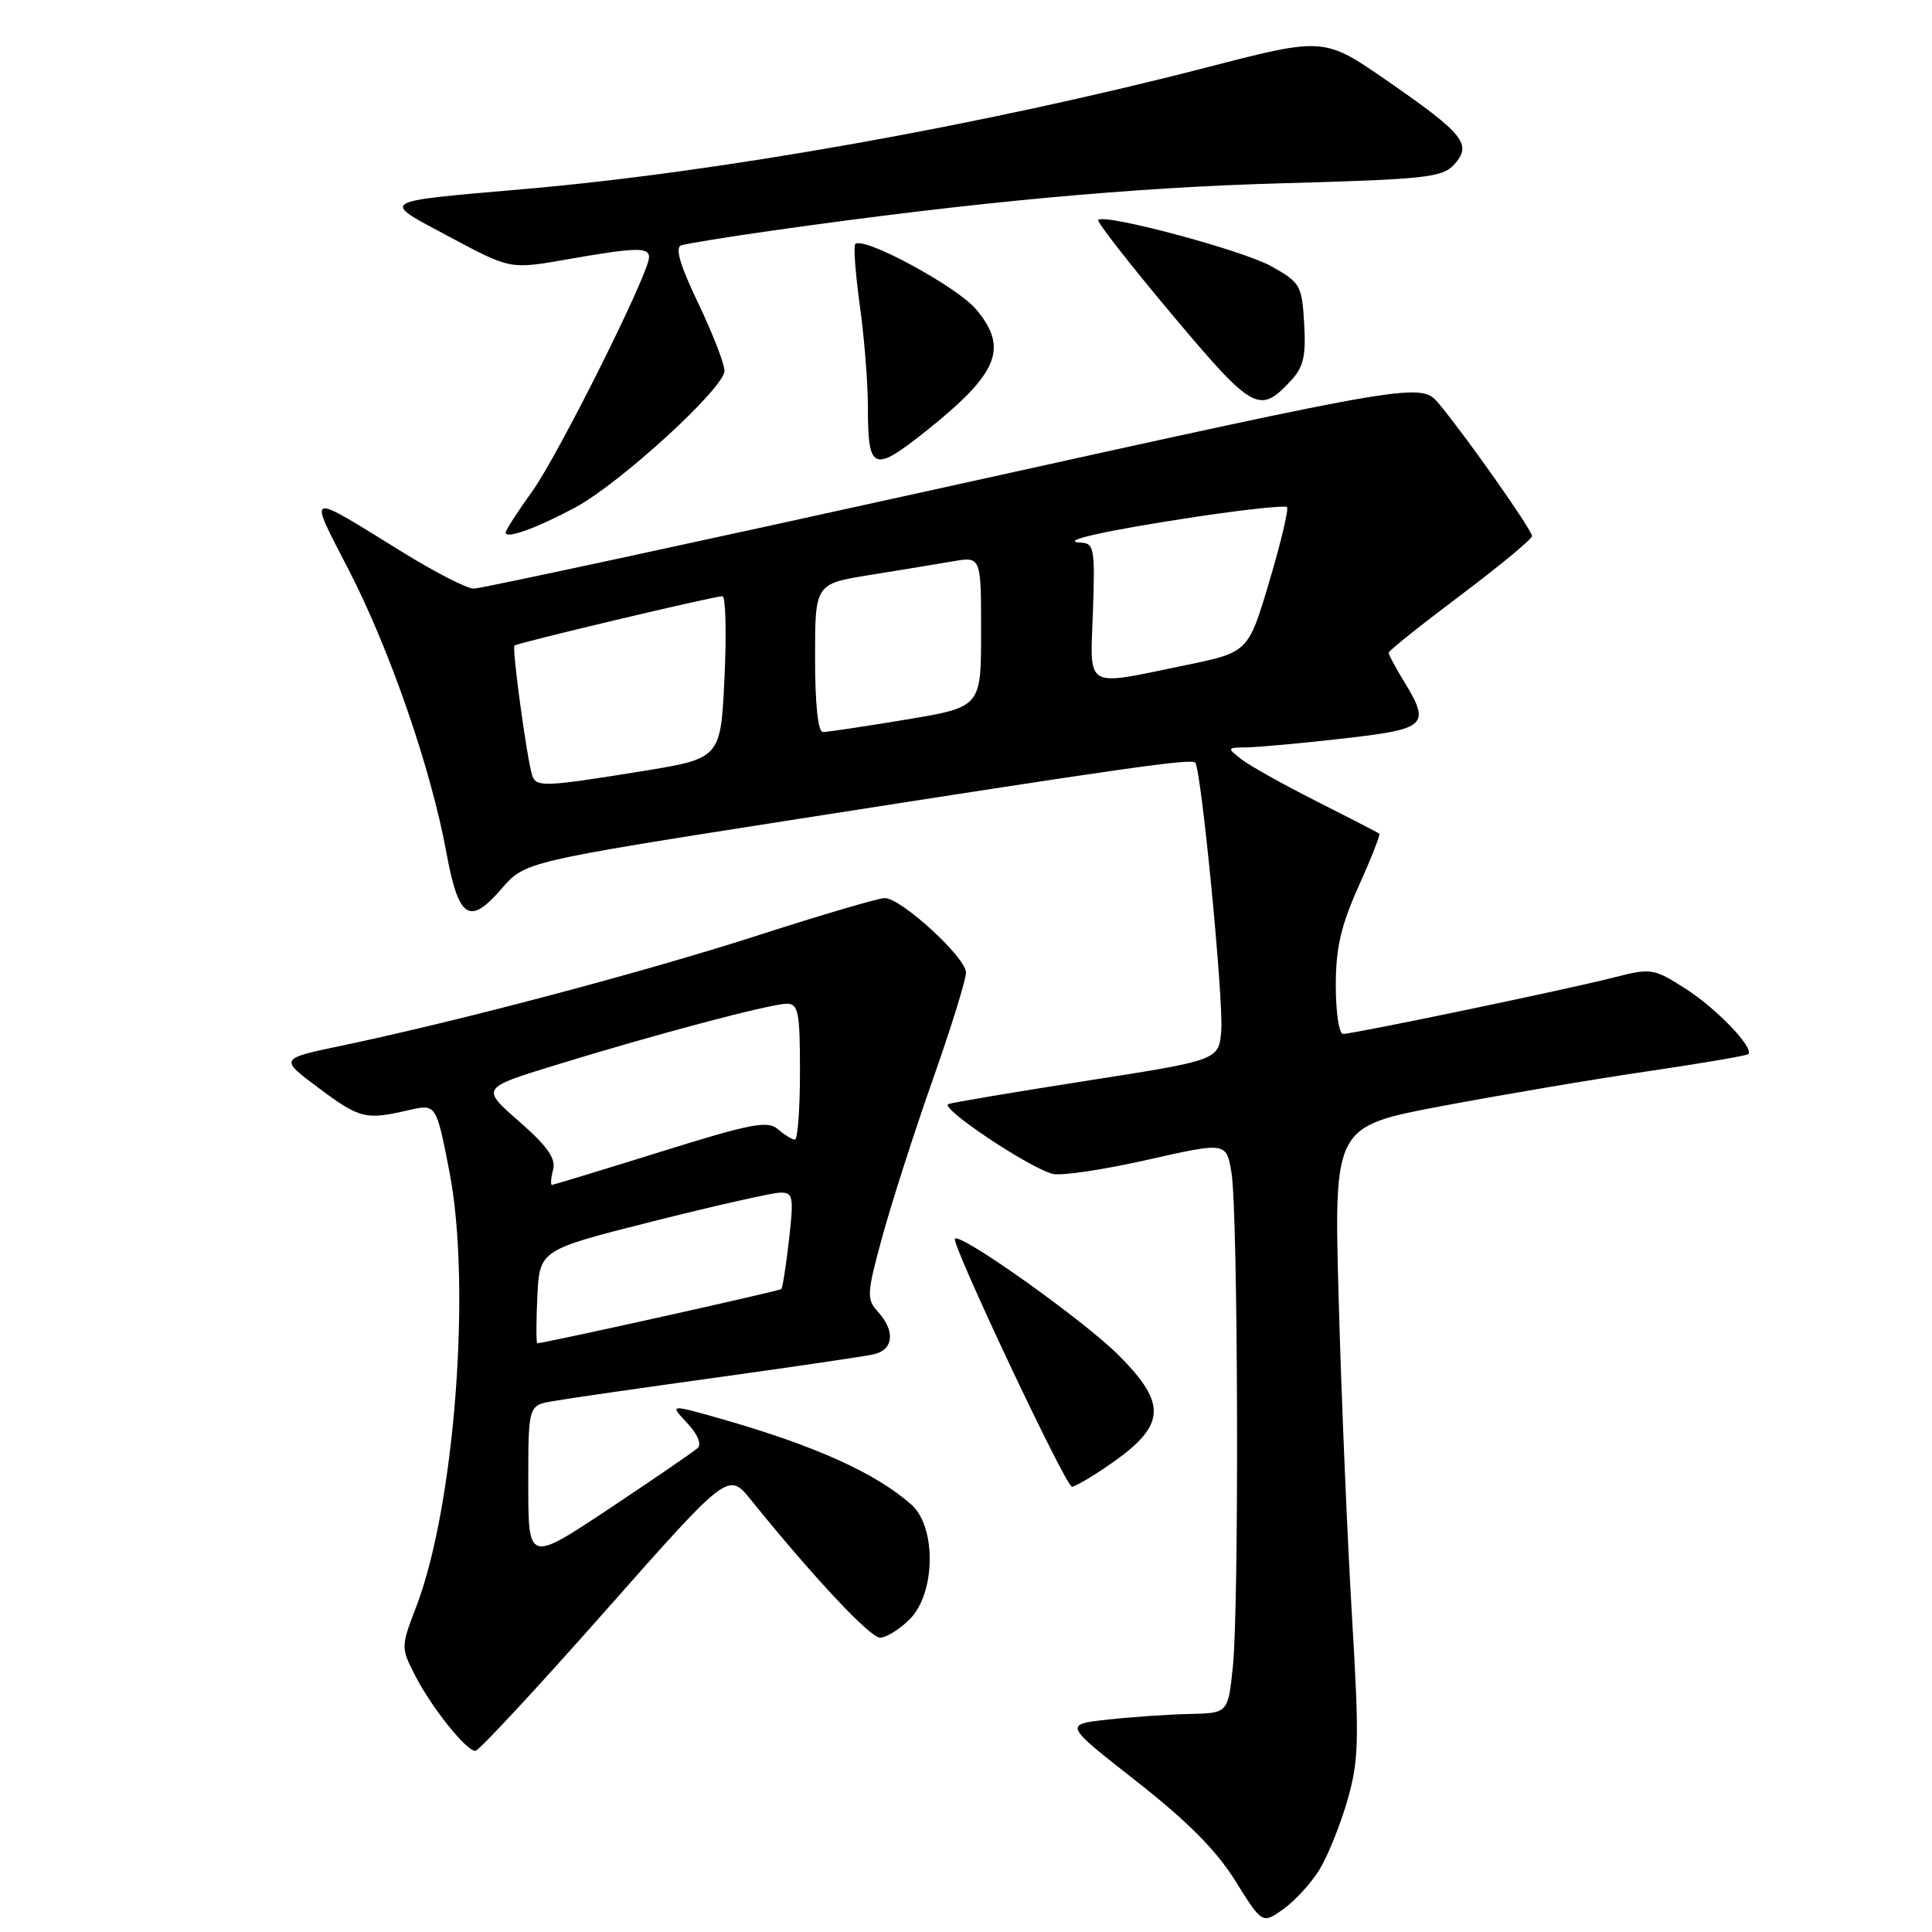 <?xml version="1.0" encoding="UTF-8" standalone="no"?>
<!DOCTYPE svg PUBLIC "-//W3C//DTD SVG 1.1//EN" "http://www.w3.org/Graphics/SVG/1.1/DTD/svg11.dtd" >
<svg xmlns="http://www.w3.org/2000/svg" xmlns:xlink="http://www.w3.org/1999/xlink" version="1.1" viewBox="0 0 256 256">
 <g >
 <path fill="currentColor"
d=" M 174.84 247.73 C 175.93 245.95 177.59 241.84 178.53 238.58 C 180.06 233.27 180.13 230.73 179.14 214.08 C 178.53 203.86 177.74 185.10 177.39 172.39 C 176.74 149.27 176.74 149.27 191.00 146.57 C 198.84 145.09 211.11 143.01 218.27 141.96 C 225.43 140.91 231.45 139.88 231.66 139.68 C 232.47 138.86 227.39 133.57 223.29 130.97 C 219.06 128.29 218.79 128.25 213.72 129.55 C 207.66 131.10 179.37 137.00 177.96 137.00 C 177.43 137.00 177.00 134.12 177.00 130.59 C 177.00 125.62 177.67 122.68 180.02 117.45 C 181.69 113.74 182.92 110.60 182.77 110.47 C 182.62 110.34 178.90 108.42 174.50 106.20 C 170.10 103.98 165.60 101.47 164.50 100.61 C 162.55 99.10 162.57 99.06 165.21 99.03 C 166.71 99.01 172.44 98.49 177.96 97.86 C 189.11 96.59 189.60 96.13 186.00 90.23 C 184.90 88.43 184.00 86.75 184.00 86.49 C 184.00 86.24 188.28 82.82 193.50 78.90 C 198.72 74.97 203.00 71.43 203.00 71.03 C 203.00 70.23 194.50 58.14 190.72 53.56 C 188.29 50.63 188.29 50.63 126.34 64.31 C 92.26 71.84 63.66 78.00 62.77 78.00 C 61.88 78.00 57.64 75.82 53.33 73.16 C 40.36 65.14 40.79 65.00 46.21 75.52 C 51.65 86.07 57.10 101.83 59.13 112.87 C 60.76 121.75 62.19 122.71 66.45 117.77 C 69.55 114.19 69.55 114.19 105.02 108.63 C 149.19 101.72 157.83 100.49 158.37 101.05 C 159.17 101.87 162.15 132.57 161.82 136.55 C 161.50 140.47 161.50 140.47 144.17 143.18 C 134.64 144.67 126.31 146.07 125.67 146.29 C 124.38 146.74 136.31 154.72 139.50 155.55 C 140.60 155.83 146.22 155.00 152.00 153.69 C 162.50 151.32 162.50 151.32 163.18 155.41 C 164.05 160.70 164.20 212.84 163.36 220.85 C 162.72 227.00 162.72 227.00 157.61 227.11 C 154.80 227.17 149.91 227.51 146.73 227.86 C 140.97 228.50 140.97 228.50 150.55 236.00 C 157.32 241.31 161.17 245.17 163.69 249.23 C 167.26 254.95 167.26 254.95 170.06 252.96 C 171.60 251.86 173.75 249.51 174.84 247.73 Z  M 80.16 213.51 C 96.50 195.03 96.50 195.03 99.50 198.74 C 107.79 209.00 115.29 217.00 116.61 217.00 C 117.43 217.00 119.20 215.90 120.55 214.55 C 123.98 211.11 124.10 202.32 120.75 199.36 C 116.02 195.17 107.97 191.55 95.60 188.02 C 88.70 186.06 88.70 186.06 91.04 188.54 C 92.45 190.04 93.00 191.37 92.44 191.88 C 91.92 192.35 86.66 195.96 80.75 199.89 C 70.00 207.04 70.00 207.04 70.00 196.63 C 70.00 186.22 70.00 186.22 73.25 185.66 C 75.04 185.34 84.83 183.93 95.00 182.52 C 105.17 181.11 114.51 179.73 115.75 179.46 C 118.40 178.87 118.67 176.39 116.34 173.83 C 114.80 172.12 114.84 171.45 116.94 163.76 C 118.19 159.23 121.18 149.91 123.60 143.05 C 126.02 136.19 128.00 129.81 128.00 128.87 C 128.00 126.88 119.41 119.00 117.23 119.00 C 116.42 119.00 108.94 121.20 100.62 123.88 C 85.58 128.74 60.99 135.26 45.26 138.56 C 37.02 140.28 37.02 140.28 42.19 144.14 C 47.69 148.24 48.44 148.43 54.15 147.10 C 57.80 146.26 57.80 146.26 59.55 155.26 C 62.48 170.34 60.25 199.60 55.16 212.88 C 53.12 218.20 53.11 218.30 55.00 222.00 C 57.16 226.23 61.77 232.00 62.99 232.00 C 63.44 232.00 71.17 223.68 80.16 213.51 Z  M 146.59 194.37 C 154.51 189.00 154.82 186.20 148.25 179.60 C 143.69 175.01 127.31 163.35 126.53 164.13 C 125.98 164.68 141.22 197.00 142.04 197.00 C 142.41 197.00 144.46 195.82 146.59 194.37 Z  M 76.21 67.25 C 82.16 64.06 96.00 51.39 96.00 49.14 C 96.00 48.21 94.43 44.18 92.52 40.18 C 90.10 35.13 89.42 32.80 90.27 32.51 C 90.95 32.28 96.45 31.39 102.50 30.53 C 129.00 26.78 149.96 24.84 169.73 24.29 C 188.93 23.76 191.12 23.52 192.69 21.80 C 195.09 19.14 194.00 17.77 183.92 10.78 C 175.45 4.91 175.45 4.91 159.98 8.91 C 130.33 16.57 95.42 22.80 69.50 25.05 C 49.83 26.77 50.32 26.45 59.61 31.41 C 67.62 35.69 67.62 35.69 75.06 34.38 C 84.33 32.76 86.00 32.72 86.00 34.10 C 86.00 36.23 74.00 60.26 70.52 65.11 C 68.58 67.80 67.00 70.26 67.00 70.57 C 67.00 71.47 71.10 69.99 76.21 67.25 Z  M 122.66 57.15 C 132.30 49.47 133.67 46.14 129.34 40.99 C 126.78 37.95 114.40 31.26 113.33 32.34 C 113.07 32.59 113.35 36.25 113.93 40.47 C 114.52 44.69 115.00 50.74 115.00 53.91 C 115.00 62.40 115.69 62.69 122.66 57.15 Z  M 170.97 50.53 C 172.72 48.67 173.06 47.26 172.81 42.90 C 172.52 37.82 172.30 37.44 168.50 35.30 C 164.73 33.18 146.40 28.27 145.52 29.14 C 145.30 29.37 149.68 34.98 155.26 41.63 C 166.01 54.43 166.86 54.91 170.97 50.53 Z  M 70.52 102.75 C 69.84 100.71 67.81 85.85 68.17 85.54 C 68.57 85.18 94.61 79.00 95.72 79.00 C 96.15 79.00 96.28 83.83 96.00 89.75 C 95.50 100.50 95.50 100.50 85.00 102.20 C 72.11 104.28 71.04 104.32 70.52 102.75 Z  M 108.00 87.18 C 108.00 77.36 108.00 77.36 115.25 76.19 C 119.24 75.55 124.19 74.74 126.25 74.38 C 130.00 73.74 130.00 73.74 130.00 83.72 C 130.00 93.69 130.00 93.69 120.05 95.35 C 114.57 96.26 109.62 97.00 109.05 97.00 C 108.39 97.00 108.00 93.34 108.00 87.18 Z  M 144.82 81.00 C 145.11 72.87 144.97 71.99 143.32 71.91 C 139.97 71.76 146.25 70.33 158.34 68.50 C 164.79 67.53 170.27 66.94 170.53 67.19 C 170.78 67.45 169.73 71.88 168.19 77.05 C 165.40 86.44 165.40 86.44 156.95 88.17 C 143.52 90.93 144.45 91.48 144.82 81.00 Z  M 71.20 171.81 C 71.50 165.62 71.50 165.62 86.50 161.84 C 94.75 159.76 102.35 158.04 103.38 158.03 C 105.09 158.00 105.20 158.54 104.55 164.24 C 104.16 167.68 103.70 170.63 103.52 170.81 C 103.26 171.07 72.25 177.96 71.20 177.99 C 71.04 178.00 71.04 175.21 71.20 171.81 Z  M 73.29 155.00 C 73.68 153.50 72.53 151.87 68.77 148.58 C 63.73 144.17 63.73 144.17 73.61 141.13 C 86.89 137.04 102.10 133.01 104.25 133.00 C 105.79 133.00 106.00 134.09 106.00 142.00 C 106.00 146.95 105.70 151.00 105.33 151.00 C 104.96 151.00 103.95 150.38 103.08 149.63 C 101.72 148.44 99.53 148.87 87.50 152.63 C 79.80 155.03 73.34 157.00 73.13 157.00 C 72.93 157.00 73.00 156.10 73.29 155.00 Z "/>
</g>
</svg>